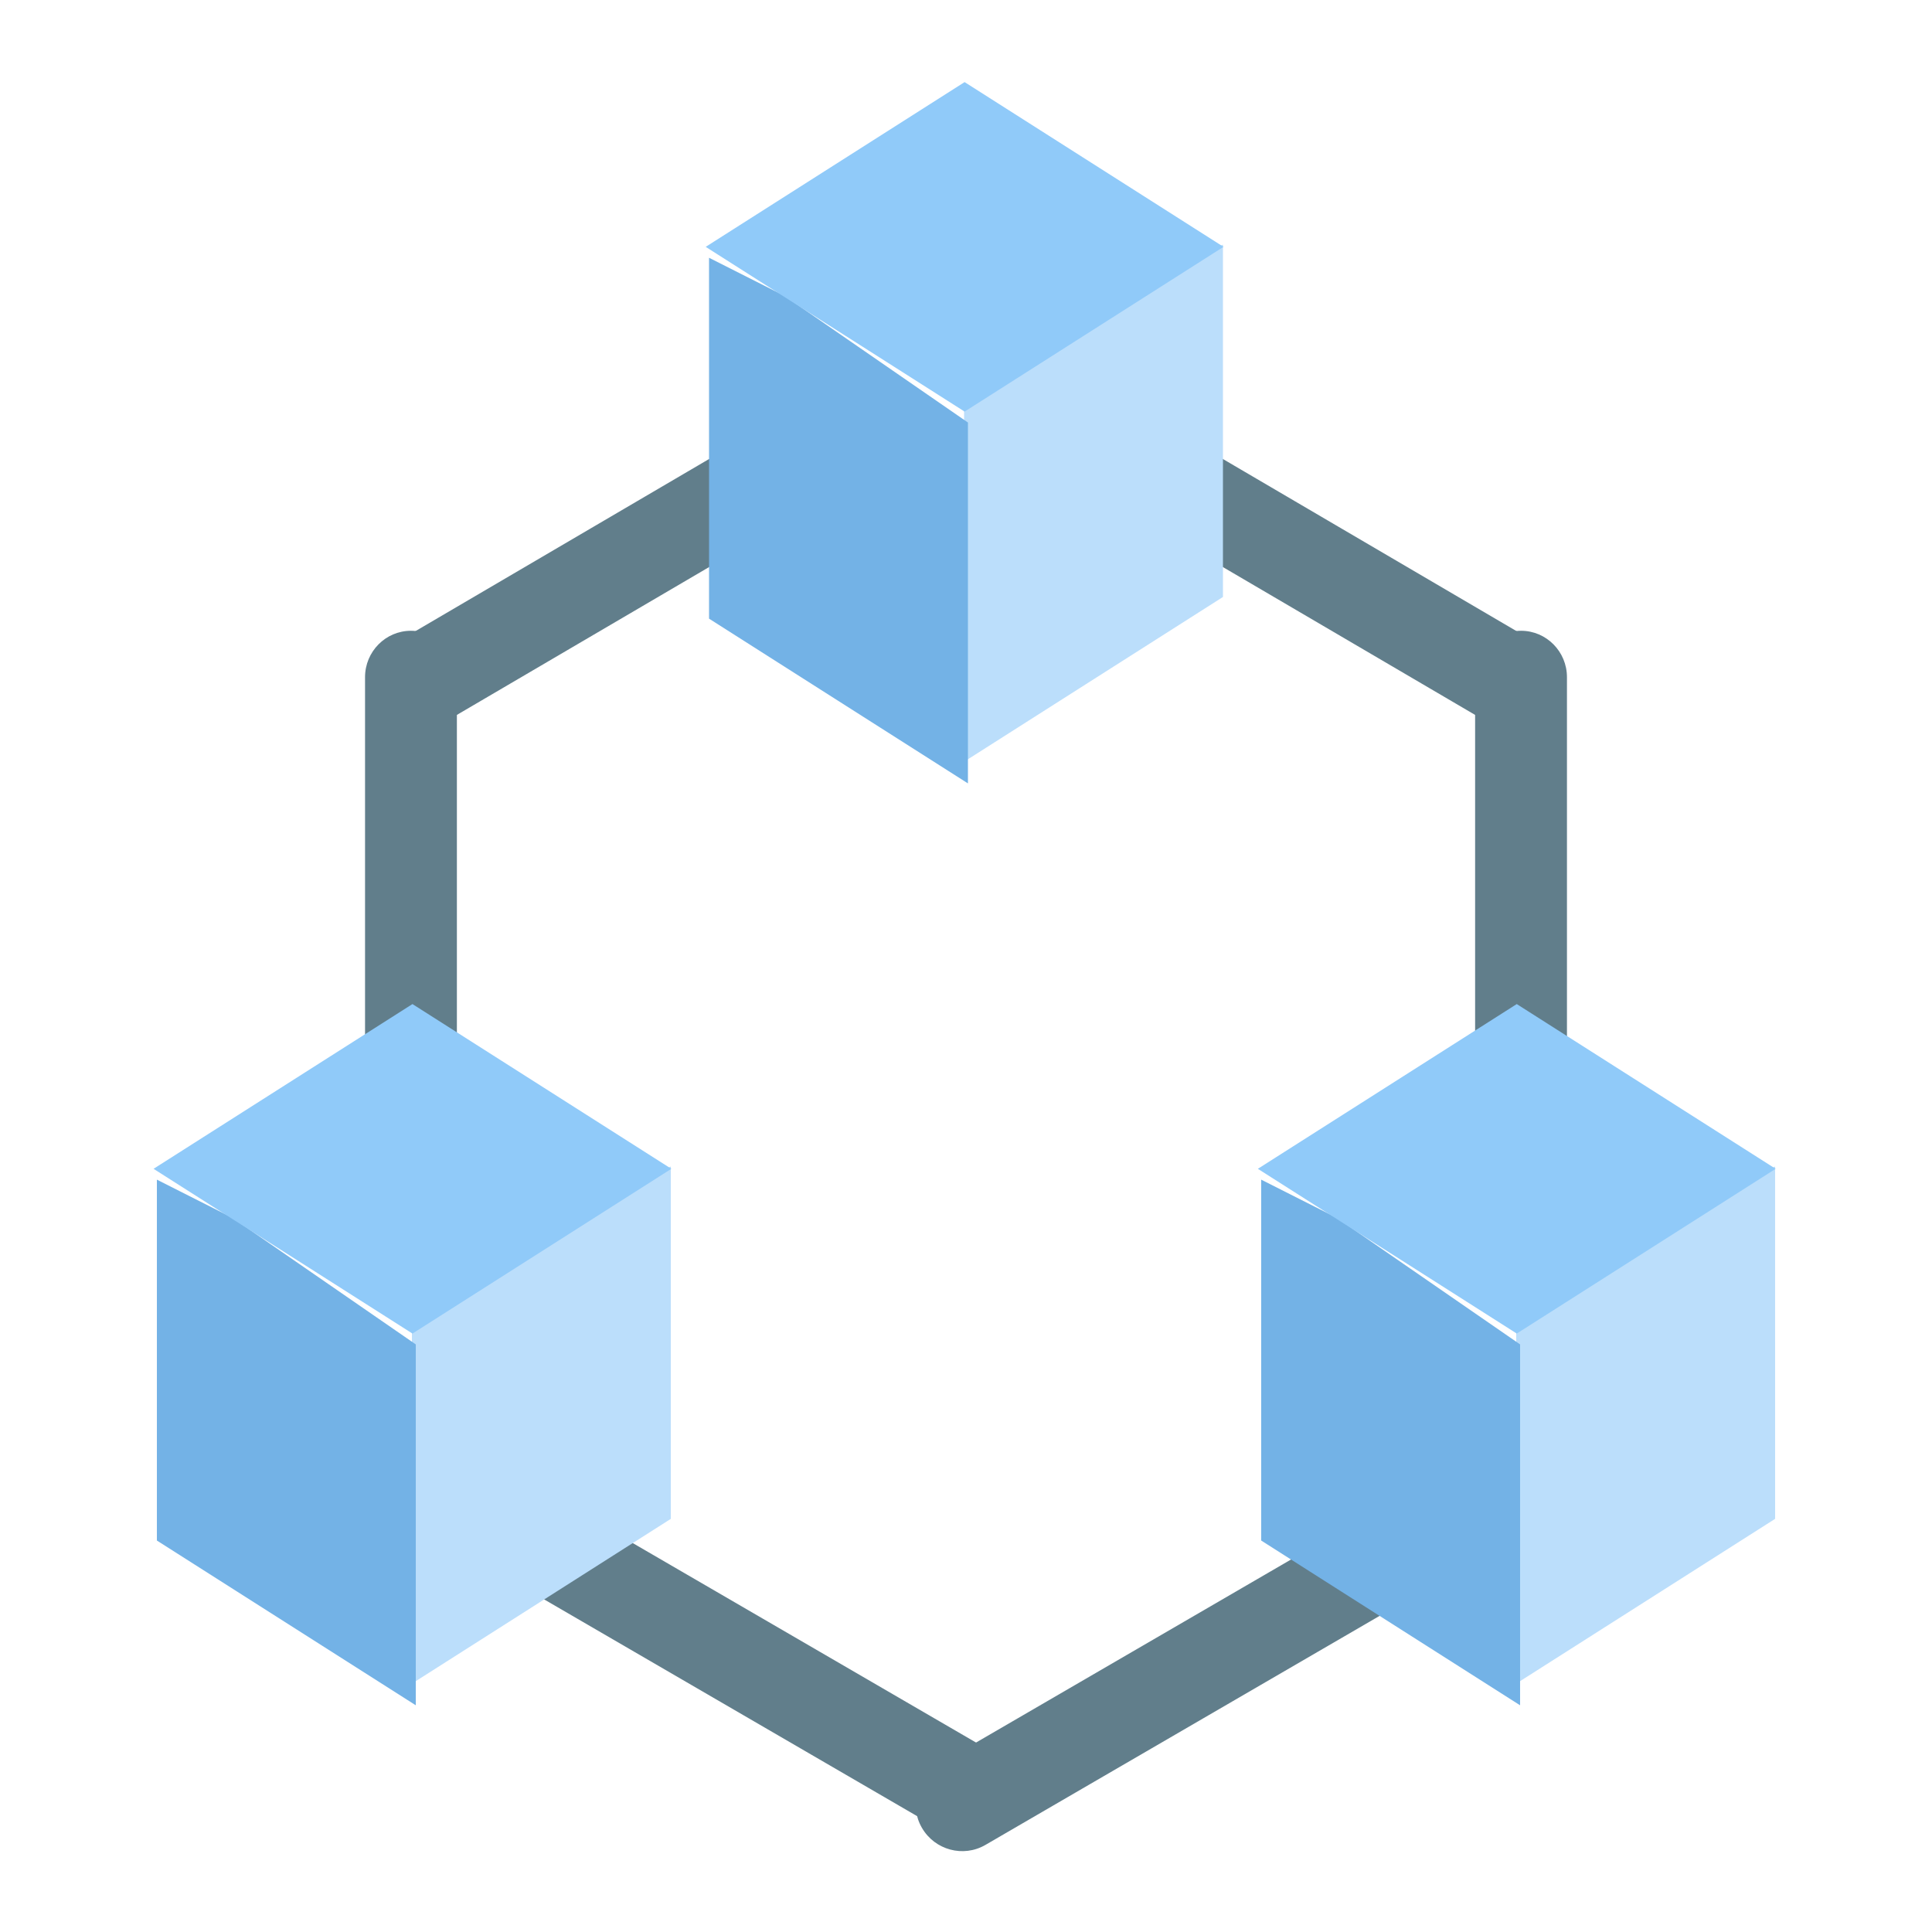 <?xml version="1.0" encoding="UTF-8" standalone="no"?>
<!DOCTYPE svg PUBLIC "-//W3C//DTD SVG 1.1//EN" "http://www.w3.org/Graphics/SVG/1.1/DTD/svg11.dtd">
<svg width="100%" height="100%" viewBox="0 0 24 24" version="1.1" xmlns="http://www.w3.org/2000/svg" xmlns:xlink="http://www.w3.org/1999/xlink" xml:space="preserve" xmlns:serif="http://www.serif.com/" style="fill-rule:evenodd;clip-rule:evenodd;stroke-linejoin:round;stroke-miterlimit:2;">
    <g transform="matrix(0.049,0,0,0.071,-0.398,-7.69)">
        <path d="M123.951,226.793C123.951,222.311 118.734,218.672 112.309,218.672C105.883,218.672 100.667,222.311 100.667,226.793L100.667,298.252C100.667,302.734 105.883,306.372 112.309,306.372C118.734,306.372 123.951,302.734 123.951,298.252L123.951,226.793Z" style="fill:rgb(97,126,139);"/>
    </g>
    <g transform="matrix(0.025,0.043,-0.058,0.034,19.692,-6.482)">
        <path d="M123.951,227.221C123.951,222.503 118.734,218.672 112.309,218.672C105.883,218.672 100.667,222.503 100.667,227.221L100.667,297.823C100.667,302.541 105.883,306.372 112.309,306.372C118.734,306.372 123.951,302.541 123.951,297.823L123.951,227.221Z" style="fill:rgb(97,126,139);"/>
    </g>
    <g transform="matrix(-0.049,0,0,0.071,24.398,-7.69)">
        <path d="M123.951,226.793C123.951,222.311 118.734,218.672 112.309,218.672C105.883,218.672 100.667,222.311 100.667,226.793L100.667,298.252C100.667,302.734 105.883,306.372 112.309,306.372C118.734,306.372 123.951,302.734 123.951,298.252L123.951,226.793Z" style="fill:rgb(97,126,139);"/>
    </g>
    <g transform="matrix(-0.025,0.043,0.058,0.034,4.308,-6.482)">
        <path d="M123.951,227.221C123.951,222.503 118.734,218.672 112.309,218.672C105.883,218.672 100.667,222.503 100.667,227.221L100.667,297.823C100.667,302.541 105.883,306.372 112.309,306.372C118.734,306.372 123.951,302.541 123.951,297.823L123.951,227.221Z" style="fill:rgb(97,126,139);"/>
    </g>
    <g transform="matrix(0.025,-0.043,-0.074,-0.043,25.88,36.77)">
        <path d="M123.951,225.398C123.951,221.686 118.734,218.672 112.309,218.672C105.883,218.672 100.667,221.686 100.667,225.398L100.667,299.646C100.667,303.358 105.883,306.372 112.309,306.372C118.734,306.372 123.951,303.358 123.951,299.646L123.951,225.398Z" style="fill:rgb(97,126,139);"/>
    </g>
    <g transform="matrix(-0.025,-0.043,-0.074,0.043,36.932,14.362)">
        <path d="M123.951,225.398C123.951,221.686 118.734,218.672 112.309,218.672C105.883,218.672 100.667,221.686 100.667,225.398L100.667,299.646C100.667,303.358 105.883,306.372 112.309,306.372C118.734,306.372 123.951,303.358 123.951,299.646L123.951,225.398Z" style="fill:rgb(97,126,139);"/>
    </g>
    <g transform="matrix(-0.033,0.021,0,0.045,10.85,3.936)">
        <path d="M173.729,198.573L79.789,198.456L76.273,198.967L76.271,296.225L173.729,296.225L173.729,198.573Z" style="fill:rgb(187,222,251);"/>
    </g>
    <g transform="matrix(0.033,0.021,0,0.046,-0.568,3.909)">
        <path d="M173.729,198.767L104.737,196.091L76.271,198.767L76.271,296.225L173.729,296.225L173.729,198.767Z" style="fill:rgb(115,178,230);"/>
    </g>
    <g transform="matrix(0.033,0.021,-0.033,0.021,9.166,6.697)">
        <rect x="76.271" y="198.767" width="97.458" height="97.458" style="fill:rgb(144,202,249);"/>
    </g>
    <g transform="matrix(-0.033,0.021,0,0.045,24.568,3.936)">
        <path d="M173.729,198.573L79.789,198.456L76.273,198.967L76.271,296.225L173.729,296.225L173.729,198.573Z" style="fill:rgb(187,222,251);"/>
    </g>
    <g transform="matrix(0.033,0.021,0,0.046,13.15,3.909)">
        <path d="M173.729,198.767L104.737,196.091L76.271,198.767L76.271,296.225L173.729,296.225L173.729,198.767Z" style="fill:rgb(115,178,230);"/>
    </g>
    <g transform="matrix(0.033,0.021,-0.033,0.021,22.884,6.697)">
        <rect x="76.271" y="198.767" width="97.458" height="97.458" style="fill:rgb(144,202,249);"/>
    </g>
    <g transform="matrix(-0.033,0.021,0,0.045,17.709,-7.516)">
        <path d="M173.729,198.573L79.789,198.456L76.273,198.967L76.271,296.225L173.729,296.225L173.729,198.573Z" style="fill:rgb(187,222,251);"/>
    </g>
    <g transform="matrix(0.033,0.021,0,0.046,6.291,-7.543)">
        <path d="M173.729,198.767L104.737,196.091L76.271,198.767L76.271,296.225L173.729,296.225L173.729,198.767Z" style="fill:rgb(115,178,230);"/>
    </g>
    <g transform="matrix(0.033,0.021,-0.033,0.021,16.025,-4.756)">
        <rect x="76.271" y="198.767" width="97.458" height="97.458" style="fill:rgb(144,202,249);"/>
    </g>
</svg>
